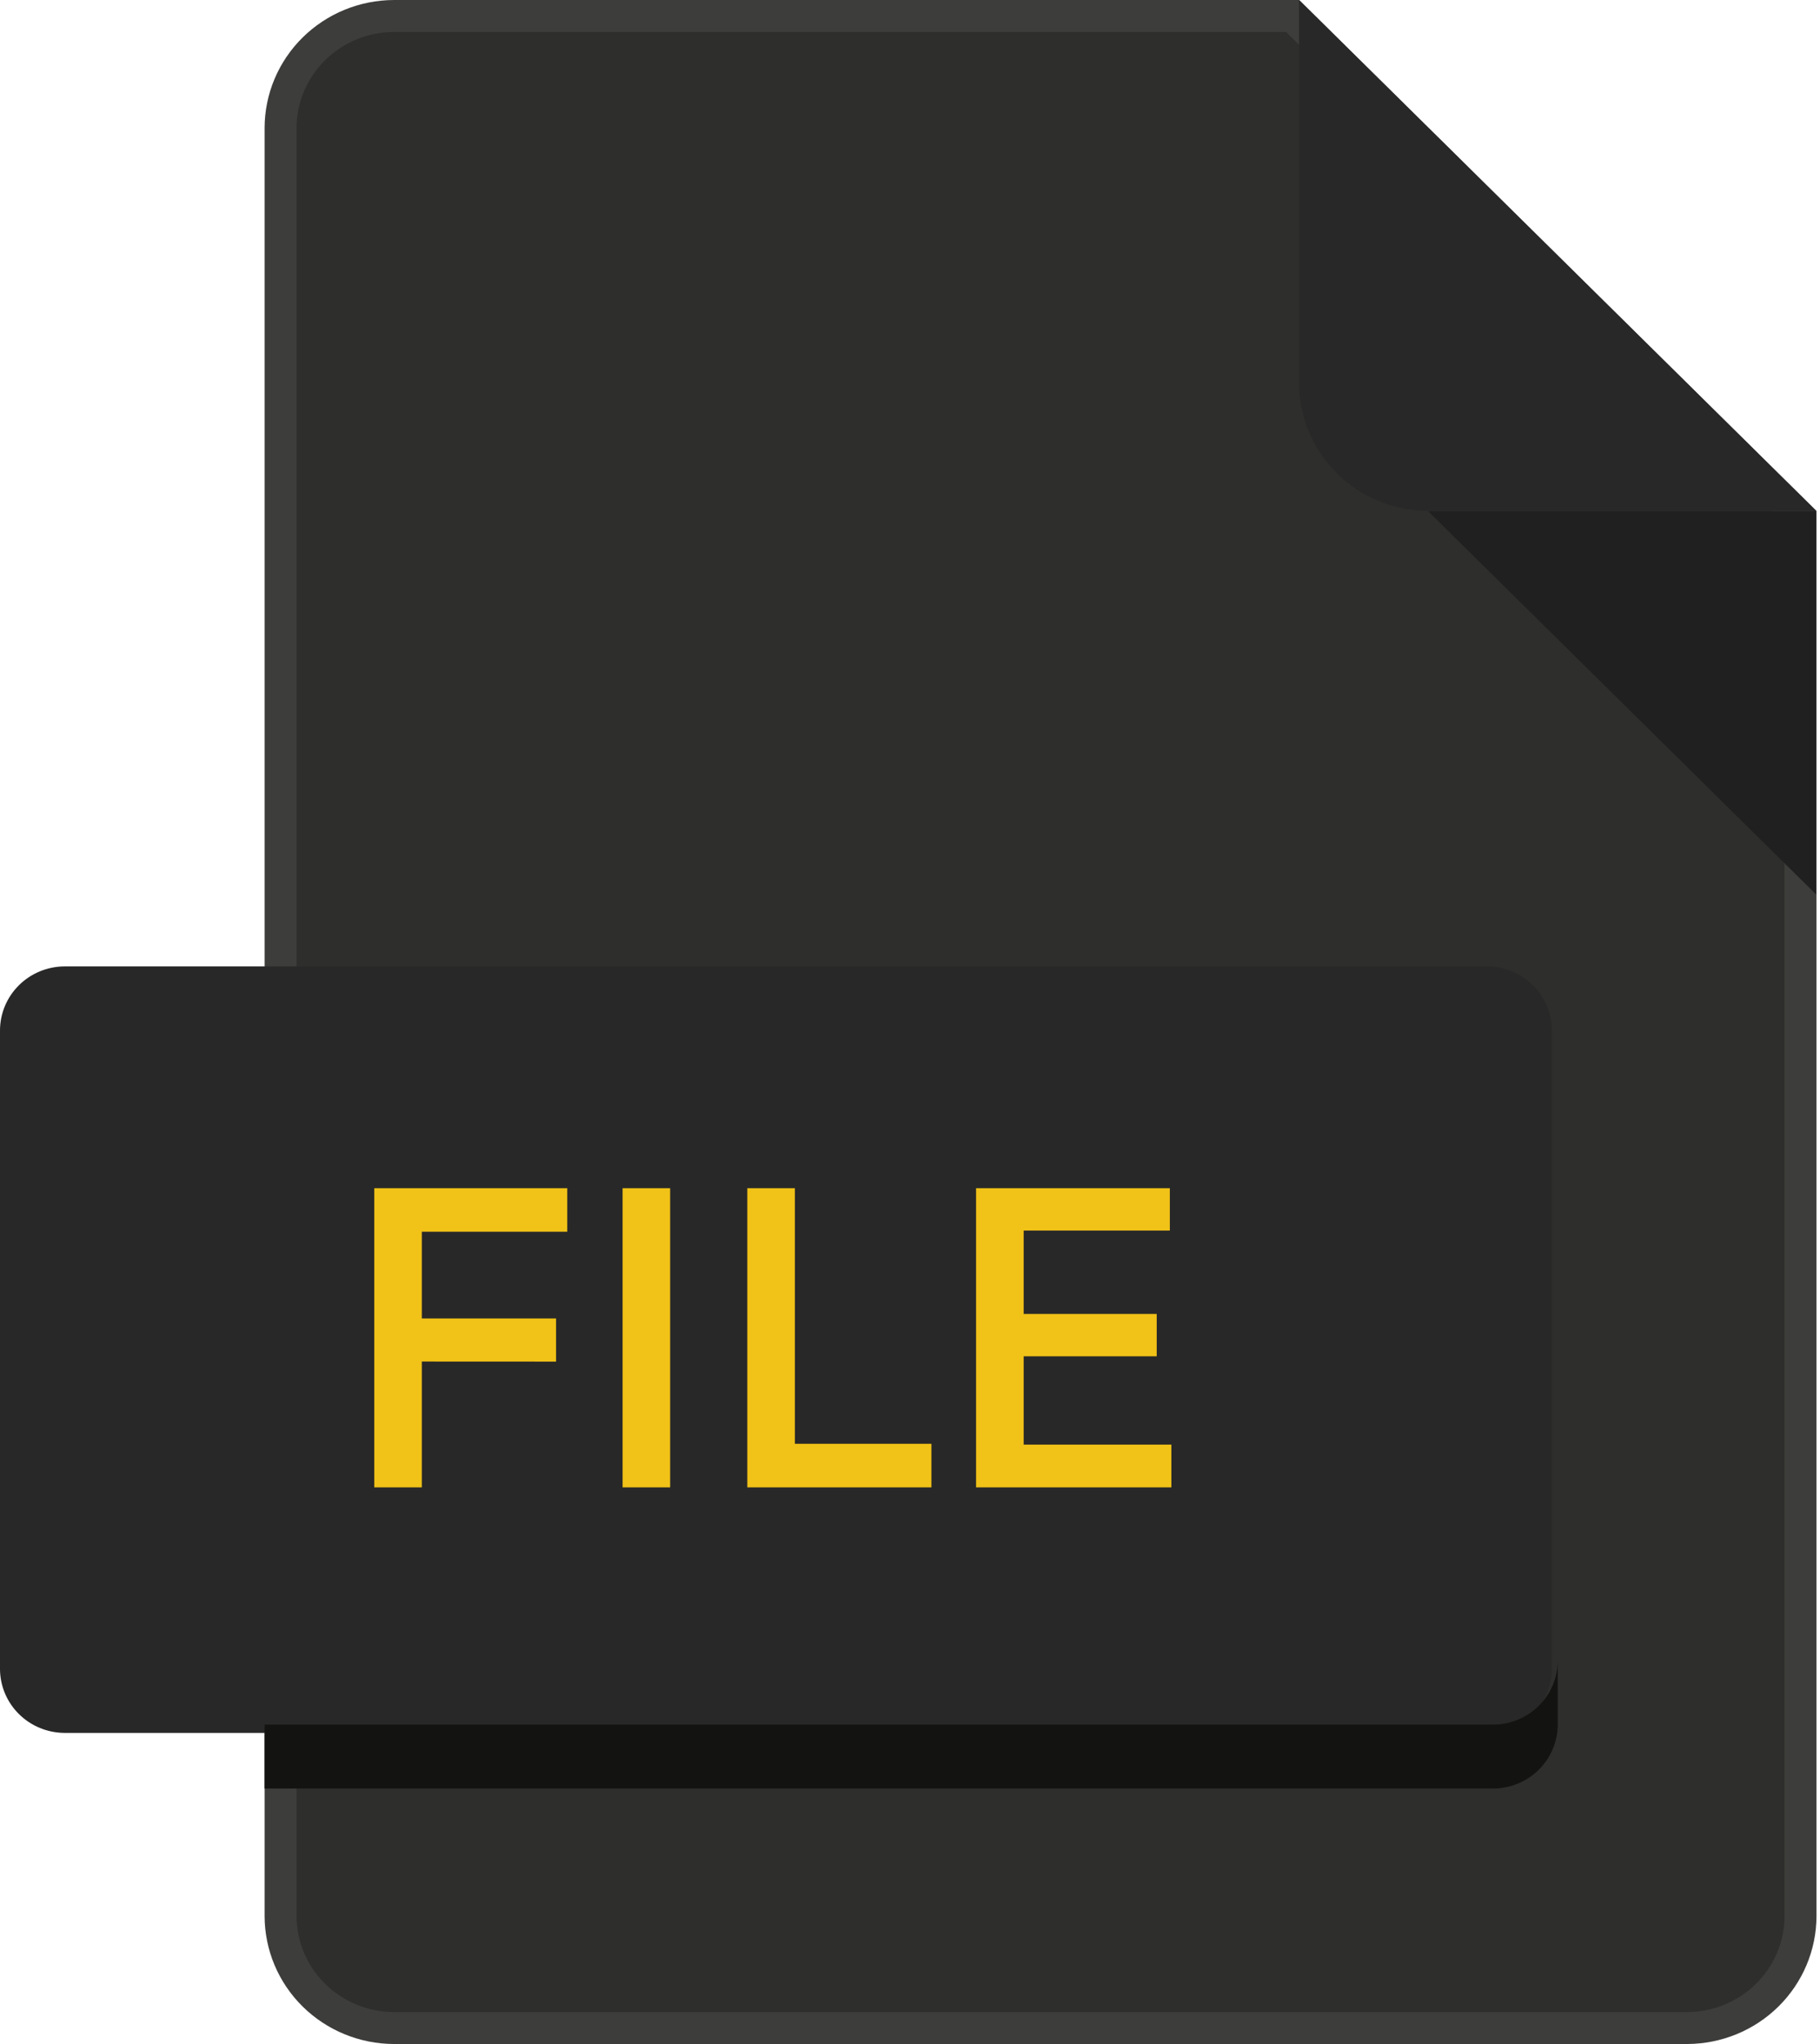 <svg width="57" height="64" viewBox="0 0 57 64" fill="none" xmlns="http://www.w3.org/2000/svg">
<path d="M9.828 1.531C10.493 0.874 11.395 0.503 12.338 0.5H40.483L56.39 16.208L56.39 59.998C56.39 59.999 56.39 59.999 56.39 60C56.387 60.925 56.013 61.813 55.349 62.469C54.684 63.126 53.782 63.497 52.839 63.5C52.839 63.5 52.838 63.5 52.838 63.5H12.339C12.338 63.5 12.338 63.5 12.338 63.5C11.395 63.497 10.493 63.126 9.828 62.469C9.164 61.813 8.79 60.925 8.787 59.999V4.001C8.79 3.075 9.164 2.187 9.828 1.531Z" fill="#2E2E2C" stroke="#3D3D3B"/>
<path d="M44.735 15.999H56.886L40.685 0V12C40.688 13.06 41.116 14.076 41.875 14.825C42.634 15.574 43.662 15.996 44.735 15.999Z" fill="#282828"/>
<path d="M56.882 28.01L44.731 16.009H56.882V28.01Z" fill="#202020"/>
<path d="M48.602 52.26C48.6 52.789 48.386 53.297 48.006 53.671C47.627 54.046 47.113 54.257 46.577 54.259H2.025C1.488 54.257 0.974 54.046 0.595 53.671C0.216 53.297 0.002 52.789 0 52.26V32.259C0.002 31.729 0.216 31.221 0.595 30.847C0.974 30.472 1.488 30.261 2.025 30.259H46.577C47.113 30.261 47.627 30.472 48.006 30.847C48.386 31.221 48.6 31.729 48.602 32.259V52.26Z" fill="#282828"/>
<path d="M46.761 54H8.287V56.001H46.761C47.298 55.999 47.812 55.788 48.191 55.413C48.57 55.038 48.784 54.53 48.786 54V52C48.784 52.53 48.57 53.038 48.191 53.412C47.812 53.787 47.297 53.998 46.761 54Z" fill="#131311"/>
<path d="M17.415 42.634V41.282H13.211V38.567H17.766V37.204H11.722V46.571H13.211V42.632L17.415 42.634ZM19.499 46.571H20.988V37.204H19.499V46.571ZM24.894 45.207V37.204H23.405V46.571H29.171V45.207H24.894ZM36.638 38.531V37.204H30.569V46.571H36.686V45.232H32.06V42.468H36.227V41.14H32.06V38.531H36.638Z" fill="#F1C217"/>
</svg>
